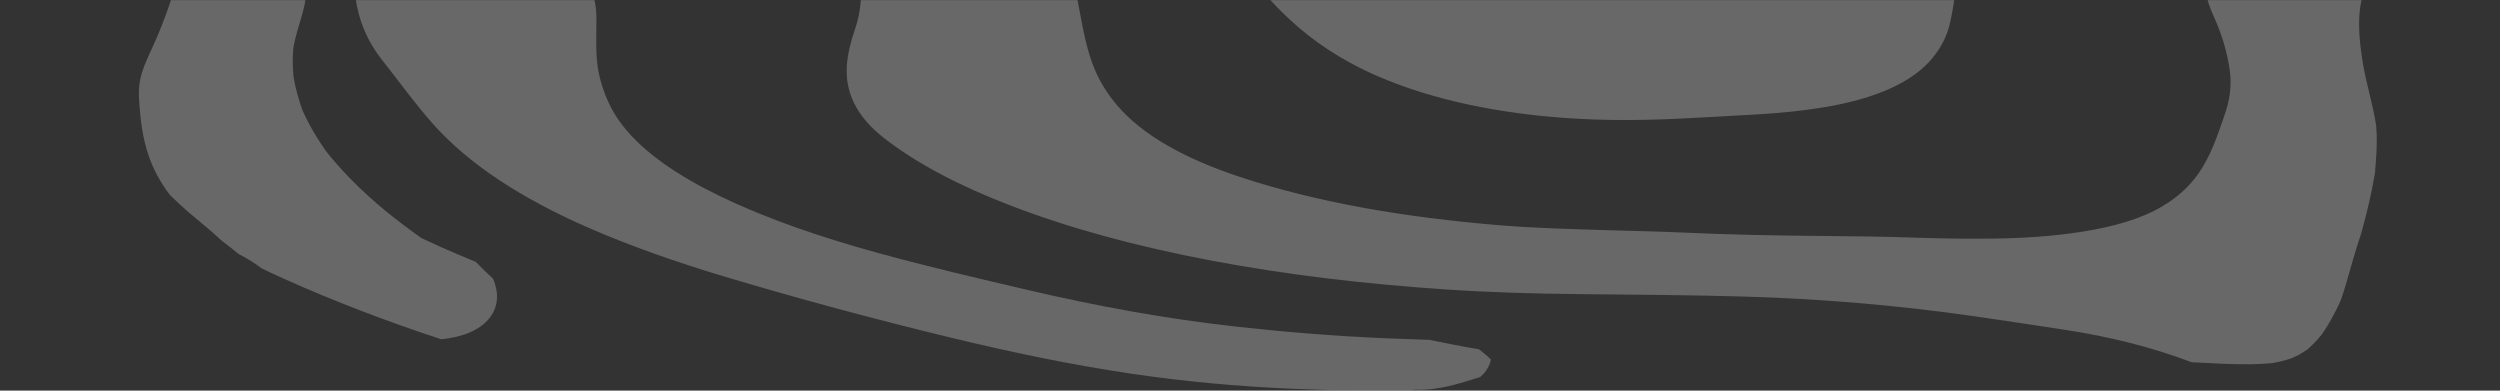 <svg width="1920" height="300" viewBox="0 0 1920 300" fill="none" xmlns="http://www.w3.org/2000/svg">
<rect x="0" y="0" width="1920" height="300" fill="#333333" stroke="none"/>
<mask id="mask0" style="mask-type:alpha" maskUnits="userSpaceOnUse" x="0" y="0" width="1920" height="300">
<rect x="1920" y="300" width="1920" height="300" transform="rotate(-180 1920 300)" fill="#C4C4C4"/>
</mask>
<g mask="url(#mask0)">
<path opacity="0.26" fill-rule="evenodd" clip-rule="evenodd" d="M115.728 39.329C112.38 46.517 109.163 53.63 107.589 61.486C105.944 69.695 106.861 78.349 107.591 86.624C108.962 102.149 112.235 117.957 119.313 131.879C121.774 136.722 124.565 141.379 127.606 145.862C128.333 146.935 132.472 151.914 129.185 148.15C129.906 148.972 130.611 149.864 131.399 150.615C135.797 154.815 140.153 158.987 144.775 162.948C152.877 169.889 162.042 177.06 170.414 184.976C174.786 188.161 178.962 191.63 183.184 195.025C189.408 198.208 195.445 201.913 200.941 206.119C206.792 208.919 212.727 211.684 218.776 214.399C256.336 231.261 296.441 246.606 338.852 260.551C353.618 259.168 368.508 254.203 376.357 243.744C383.176 234.661 382.907 223.925 378.704 214.077C374.117 209.902 369.696 205.518 365.331 201.069C356.265 197.357 347.302 193.585 338.537 189.693C333.537 187.474 328.643 185.215 323.813 182.933C303.913 168.772 287.04 155.548 269.004 137.177C264.477 132.567 260.104 127.807 255.933 122.863C250.911 116.912 250.705 116.723 246.081 109.73C242.224 103.893 238.688 97.83 235.563 91.552C232.042 84.474 232.02 84.374 229.523 76.196C227.749 70.385 226.261 64.391 225.355 58.36C225.471 58.588 224.985 53.328 224.942 52.37C224.768 48.594 224.786 44.813 224.989 41.043C225.01 40.659 225.237 38.115 225.327 36.862C225.481 35.925 225.668 34.71 225.666 34.722C226.364 31.39 227.154 28.094 228.06 24.814C230.06 17.561 232.528 10.437 234.034 3.05C240.941 -30.81 226.542 -61.156 220.236 -93.818C214.214 -124.995 210.849 -156.703 201.935 -187.2C202.676 -196.518 202.9 -205.841 203.637 -215.157C204.745 -229.129 207.278 -243.049 210.729 -256.954C218.079 -286.568 232.716 -315.363 252.941 -343.592C266.156 -362.034 282.8 -379.707 306.441 -395.827C330.954 -412.545 360.497 -426.877 397.715 -437.553C420.717 -444.152 445.17 -449.088 471.913 -451.286C490.707 -452.831 509.617 -453.057 528.424 -451.533C562.893 -448.736 589.901 -440.233 610.631 -427.315C623.729 -419.15 632.97 -410.009 639.815 -400.342C640.214 -399.778 640.008 -399.12 640.122 -398.2C634.911 -399.067 633.172 -401.157 630.486 -402.735C614.778 -411.966 596.286 -419.626 573.352 -424.754C547.687 -430.493 520.764 -432.391 492.493 -430.61C450.246 -427.95 414.579 -418.956 383.217 -405.973C348.019 -391.403 323.455 -373.353 305.663 -353.178C293.851 -339.784 286.436 -325.816 280.84 -311.624C271.778 -288.649 269.452 -265.47 272.609 -242.198C274.648 -227.174 278.96 -212.256 284.776 -197.427C290.911 -181.779 298.358 -166.249 303.436 -150.504C308.657 -134.321 306.948 -118.369 298.837 -102.473C291.365 -87.832 284.094 -73.162 279.281 -58.262C273.218 -39.486 270.409 -20.6 273.04 -1.646C275.344 14.928 281.542 31.162 294.05 46.867C306.888 62.991 318.448 79.329 332.588 95.234C359.897 125.952 400.246 152.365 452.228 175.028C484.369 189.041 519.368 201.301 556.344 212.381C612.688 229.264 670.623 244.884 730.051 259.262C775.144 270.172 821.34 279.984 869.922 287.154C909.675 293.02 950.296 296.723 991.821 298.546C1022.41 299.889 1053.01 300.195 1083.6 299.894C1084.71 299.485 1085.98 299.265 1087.41 299.313C1104.59 299.906 1120.67 294.652 1136.83 289.531C1140.31 286.59 1143.06 282.751 1144.46 278.304C1144.71 277.503 1144.87 276.765 1144.99 276.053C1142.18 273.27 1138.98 270.68 1135.98 268.282C1123.25 266.272 1110.55 263.483 1097.95 261.018C1086.82 260.685 1075.69 260.279 1064.57 259.805C1025.89 258.16 987.76 255.096 949.999 250.907C894.456 244.745 841.845 234.939 790.931 223.071C751.719 213.93 712.51 204.772 674.711 194.388C630.374 182.209 589.143 168.12 553.298 150.808C520.893 135.157 494.941 117.528 478.666 97.002C469.013 84.824 463.836 72.196 460.593 59.332C457.674 47.749 457.848 36.145 457.95 24.525C458.032 15.062 458.681 5.581 455.376 -3.813C453.511 -9.116 451.369 -14.399 449.306 -19.688C443.356 -34.945 439.208 -50.294 438.222 -65.809C436.721 -89.423 426.627 -112.3 411.315 -134.751C401.521 -149.109 389.27 -163.047 378.407 -177.222C364.125 -195.858 350.315 -214.566 340.587 -233.857C330.949 -252.965 324.528 -272.3 325.631 -291.989C326.899 -314.604 336.233 -336.4 358.464 -356.736C379.493 -375.971 408.422 -391.927 449.396 -402.406C511.058 -418.174 571.394 -416.525 629.758 -398.338C631.259 -397.871 632.478 -397.204 633.758 -396.596C634.002 -396.479 633.927 -396.213 633.977 -396.012C634.112 -395.479 633.561 -395.151 632.37 -395.199C628.26 -395.368 624.114 -395.459 620.06 -395.788C603.653 -397.123 587.187 -397.978 570.484 -397.762C515.151 -397.051 469.405 -386.883 433.892 -367.167C405.8 -351.57 390.985 -333.277 385.637 -313.139C379.225 -289.005 389.477 -266.059 407.284 -243.606C416.096 -232.493 426.997 -221.813 438.49 -211.253C466.276 -185.723 497.515 -161.079 527.188 -136.033C543.5 -122.263 562.141 -109.186 580.36 -95.98C597.612 -83.477 613.604 -70.666 626.558 -57.047C631.606 -51.744 637.515 -46.614 643.217 -41.448C655.054 -30.726 660.865 -19.349 661.214 -7.299C661.51 2.845 659.869 12.912 656.476 22.917C653.373 32.065 651 41.271 650.391 50.507C649.091 70.236 657.067 89.03 679.132 106.19C704.564 125.969 737.221 142.808 775.178 157.497C821.751 175.52 873.604 189.356 929.553 199.992C988.003 211.103 1048.73 218.147 1111.09 222.348C1144.94 224.627 1178.99 225.544 1213.17 225.886C1255.17 226.309 1297.21 226.552 1339.11 227.745C1399.18 229.453 1458.13 234.56 1515.73 242.798C1538.66 246.078 1561.43 249.609 1584.27 253.04C1621.33 258.608 1654.07 267.142 1683.13 278.186C1698.31 278.941 1713.48 279.928 1728.69 279.746C1734.14 279.683 1739.54 279.28 1744.97 278.888C1747.28 278.444 1749.58 278.029 1751.87 277.47C1754.44 276.841 1756.99 276.116 1759.51 275.273C1759.74 275.196 1760.17 275.049 1760.67 274.873C1759.64 275.12 1764.62 273.023 1765.65 272.436C1767.75 271.248 1769.74 269.91 1771.76 268.597C1772.01 268.435 1772.19 268.326 1772.39 268.2C1772.58 268.006 1772.76 267.827 1773.01 267.584C1774.9 265.73 1776.86 263.965 1778.68 262.027C1780.16 260.448 1781.52 258.766 1782.92 257.116C1783.69 255.97 1785.13 253.941 1785.4 253.535C1789.38 247.407 1792.84 240.939 1796.02 234.34C1796.25 233.864 1797.16 231.783 1797.68 230.635C1797.9 230.063 1798.09 229.554 1798.12 229.443C1799.31 225.859 1800.52 222.292 1801.58 218.668C1805.48 205.394 1808.98 192.101 1813.4 179.326C1817.48 164.551 1821.12 149.661 1823.69 134.457C1823.82 133.702 1823.92 133.122 1824 132.673C1824.02 132.244 1824.06 131.642 1824.12 130.793C1824.45 126.225 1824.91 121.683 1825.12 117.106C1825.32 112.444 1825.46 107.757 1825.29 103.093C1825.24 101.732 1824.81 96.646 1824.92 96.728C1822.56 80.488 1817.35 64.77 1814.7 48.577C1811.69 30.198 1809.63 10.687 1815.66 -7.376C1820.59 -22.12 1828.83 -35.215 1839.64 -46.222C1857.56 -64.457 1880.25 -75.968 1902.14 -88.245C1904.22 -89.964 1906.33 -91.676 1908.5 -93.38C1933.75 -113.148 1959.67 -132.731 1985.24 -152.411C2003.34 -166.344 2015.78 -181.288 2021.97 -197.347C2027.57 -211.854 2027.72 -226.44 2024.75 -241.049C2018.36 -272.464 1996.64 -301.854 1969.65 -330.515C1958.53 -342.324 1946.85 -354.018 1935.64 -365.809C1923.68 -378.4 1912.85 -391.185 1906.3 -404.671C1904.24 -408.934 1902.71 -413.19 1901.77 -417.438C1899.38 -422.286 1898.1 -427.625 1898.4 -433.034C1899.42 -451.634 1908.2 -467.377 1918.97 -481.898C1930.41 -497.31 1942.73 -511.908 1955.22 -526.421C1961.18 -533.339 1967.15 -540.249 1973.02 -547.242C1978.56 -553.831 1983.54 -561.553 1989.53 -567.696C1989.59 -567.78 1989.65 -567.862 1989.71 -567.945C1990.74 -569.36 1991.76 -570.785 1992.77 -572.221C1995 -575.404 1997.16 -578.634 1999.2 -581.941C1999.95 -583.154 2000.68 -584.38 2001.4 -585.616C2001.38 -585.925 2001.37 -586.277 2001.35 -586.698C2001.24 -587.077 2001.12 -587.458 2001.01 -587.836C2000.61 -588.41 1999.29 -590.221 1998.58 -591.302C1997.54 -592.35 1996.37 -593.576 1996.1 -593.871C1995.64 -594.37 1995.32 -594.739 1995.06 -595.057C1994.72 -595.19 1994.26 -595.408 1993.58 -595.77C1991.28 -597.007 1984.75 -598.853 1991.73 -597.107C1989.05 -597.778 1986.33 -598.696 1983.65 -599.421C1983.35 -599.502 1983.13 -599.567 1982.9 -599.633C1980.16 -599.756 1977.44 -600.035 1974.7 -600.106C1972.51 -600.163 1970.32 -600.148 1968.13 -600.135C1962.44 -598.591 1956.78 -597.023 1951.19 -595.395C1928.84 -588.886 1907.53 -581.712 1887.24 -573.876C1841.93 -556.379 1808.78 -534.689 1784.25 -509.888C1765.4 -490.823 1752.45 -470.946 1743.75 -450.406C1739.73 -440.919 1735.11 -431.484 1731.33 -421.977C1726.25 -409.16 1727.05 -396.299 1731.14 -383.44C1736.95 -365.228 1750.18 -348.035 1763.87 -330.892C1774 -318.198 1784.21 -305.515 1793.97 -292.757C1804.39 -279.137 1811.26 -265.1 1814.57 -250.715C1817.34 -238.624 1815.65 -226.574 1809.4 -214.821C1800.52 -198.123 1792.64 -181.322 1784 -164.602C1772.32 -141.969 1755.11 -120.178 1736.61 -98.596C1728.4 -89.012 1720.07 -79.441 1712.54 -69.742C1696.76 -49.443 1690.72 -28.459 1693.88 -6.924C1694.88 -0.05 1697.49 6.734 1700.53 13.47C1706.52 26.752 1710.44 40.171 1712.41 53.697C1714.1 65.326 1712.51 76.896 1708.45 88.418C1703.58 102.208 1699.3 116.048 1690.89 129.501C1684.39 139.891 1675.36 149.686 1660.87 158.333C1644.63 168.028 1623.46 174.105 1598.88 177.991C1576.35 181.551 1553.08 182.997 1529.45 183.249C1509.61 183.461 1489.8 183.184 1469.96 182.494C1446.96 181.69 1423.85 181.415 1400.78 181.233C1364.3 180.946 1327.9 180.244 1291.57 178.567C1272.75 177.697 1253.81 177.402 1234.94 176.796C1207.32 175.908 1179.65 175.292 1152.3 173.041C1080.03 167.093 1012.3 155.778 952.081 135.823C909.72 121.786 877.59 103.82 858.187 81.165C850.292 71.948 844.503 62.438 840.507 52.699C836.257 42.34 833.751 31.88 831.601 21.377C828.581 6.613 826.791 -8.217 821.055 -22.853C814.895 -38.569 801.8 -52.742 781.952 -65.829C757.324 -82.065 729.346 -96.93 699.344 -110.935C656.086 -131.128 617.798 -153.113 584.733 -177.091C559.278 -195.552 533.836 -214.021 508.906 -232.637C493.979 -243.782 481.259 -255.497 471.501 -267.864C461.217 -280.897 454.601 -294.303 455.671 -308.244C457.67 -334.323 480.011 -355.567 526.025 -371.033C543.433 -376.884 562.535 -381.147 582.602 -384.462C597.817 -386.973 613.403 -388.995 628.826 -391.232C629.267 -391.296 629.725 -391.336 630.179 -391.376C632.422 -391.577 635.206 -392.091 636.699 -391.183C638.318 -390.198 636.2 -389.201 634.759 -388.409C632.673 -387.262 630.458 -386.16 628.202 -385.083C620.458 -381.39 612.707 -377.698 604.898 -374.034C590.871 -367.451 577.991 -360.42 566.933 -352.7C544.799 -337.25 536.048 -320.309 540.304 -301.791C543.495 -287.92 552.559 -274.893 564.819 -262.306C586.828 -239.716 613.596 -218.374 644.298 -198.119C658.17 -188.967 673.458 -180.309 690.841 -172.56C723.553 -157.978 754.788 -142.723 786.491 -127.68C802.346 -120.156 818.51 -112.784 835.527 -105.824C858.189 -96.555 878.14 -86.149 895.233 -74.569C903.863 -68.722 912.381 -62.839 920.87 -56.946C936.416 -46.151 947.364 -34.327 956.904 -22.17C966.895 -9.44 977.666 3.146 990.802 15.259C1008.21 31.311 1029.4 46.068 1057.86 58.414C1093.92 74.046 1136.11 84.097 1184.03 89.047C1220.05 92.767 1256.37 92.865 1292.84 90.95C1312.1 89.938 1331.37 88.949 1350.58 87.788C1367.54 86.763 1384.25 85.135 1400.42 82.458C1440.63 75.792 1468.69 63.297 1484.04 44.668C1490.7 36.589 1494.97 28.236 1497.09 19.663C1503.39 -5.834 1503.59 -31.431 1502.05 -57.04C1501.68 -63.267 1500.28 -69.487 1499.16 -75.702C1498.78 -77.815 1498.47 -79.929 1498.18 -82.04C1492.81 -86.24 1489.12 -92.805 1489.08 -101.779C1488.85 -149.943 1479.41 -199.334 1492.42 -246.67C1498.33 -268.193 1510.29 -287.037 1520.55 -306.557C1530.43 -325.347 1535.03 -343.63 1540.54 -364.811C1546.47 -387.574 1552.34 -410.357 1557.34 -433.355C1561.41 -452.112 1561.03 -470.451 1561.39 -491.626C1561.67 -507.717 1562.74 -524.973 1568.79 -540.115C1568.76 -540.488 1568.71 -540.842 1568.7 -541.225C1568.57 -544.664 1568.42 -548.099 1568.12 -551.528C1568.03 -552.552 1567.81 -554.133 1567.68 -555.044C1567.55 -555.686 1567.42 -556.333 1567.27 -556.97C1567.09 -557.565 1566.9 -558.158 1566.71 -558.75C1567.81 -555.174 1565.57 -560.828 1564.98 -562.057C1564.71 -562.614 1564.53 -563.018 1564.39 -563.349C1564.23 -563.477 1564.05 -563.637 1563.81 -563.867C1563.11 -564.542 1562.41 -565.232 1561.72 -565.921C1561.25 -566.3 1559.72 -567.623 1558.89 -568.115C1558.32 -568.451 1557.73 -568.74 1557.15 -569.05C1556.2 -569.161 1554.86 -569.482 1553.62 -569.863C1553.47 -569.84 1552.82 -570.016 1551.57 -570.573C1551.23 -570.624 1550.85 -570.662 1550.44 -570.674C1548.48 -570.735 1546.56 -570.575 1544.61 -570.5C1551.43 -570.762 1543.31 -570.066 1541.55 -569.551C1540.67 -569.295 1537.78 -568.115 1537.63 -568.134C1536.37 -567.487 1535.13 -566.812 1533.92 -566.082C1532.62 -565.296 1531.35 -564.464 1530.11 -563.586C1528.06 -561.839 1526.14 -559.948 1524.26 -558.006C1521.54 -555.191 1518.63 -553.242 1515.67 -551.984C1512.92 -548.518 1510.2 -545.048 1507.53 -541.569C1490.52 -519.47 1477.25 -496.884 1466.82 -473.932C1458.51 -455.626 1451.85 -437.184 1446.81 -418.616C1436.46 -380.497 1417.66 -343.317 1389.2 -307.232C1378.99 -294.286 1371.47 -280.979 1364.59 -267.598C1356.2 -251.293 1347.35 -235.028 1340.75 -218.533C1336.36 -207.543 1332.51 -196.507 1328.04 -185.524C1319.48 -164.497 1306.58 -144.146 1283.92 -125.356C1269.03 -113.014 1250.49 -102.125 1225.43 -93.918C1190.64 -82.522 1152.14 -78.159 1109.92 -80.883C1069.3 -83.501 1032.72 -91.039 998.615 -101.213C965.154 -111.193 931.106 -120.701 896.737 -129.958C844.325 -144.073 798.112 -161.744 756.654 -182.204C738.903 -190.966 721.479 -199.869 703.608 -208.578C686.877 -216.727 673.422 -225.973 661.475 -235.695C634.831 -257.371 616.129 -280.392 609.227 -305.293C605.956 -317.1 606.374 -328.91 610.89 -340.648C616.78 -355.961 628.025 -370.547 639.049 -385.16C639.346 -385.552 639.972 -385.896 640.526 -386.235C640.764 -386.382 641.18 -386.516 641.561 -386.552C642.713 -386.659 643.444 -386.447 643.542 -385.976C643.72 -385.125 643.987 -384.268 643.93 -383.417C643.407 -375.675 642.914 -367.931 642.24 -360.19C639.451 -328.147 648.806 -297.109 677.138 -267.614C687.956 -256.352 701.574 -245.915 718.751 -236.499C741.209 -224.191 764.565 -212.309 791.01 -201.792C833.178 -185.021 881.196 -174.205 936.349 -170.916C983.423 -168.106 1029.53 -170.347 1073.7 -178.71C1126.9 -188.782 1165.18 -206.533 1191.98 -229.906C1205.82 -241.98 1215.62 -254.826 1224.33 -267.855C1230.28 -281.523 1234.89 -295.445 1235.59 -311.452C1236.9 -341.211 1234.36 -370.348 1240.27 -399.809C1244.9 -422.881 1254.18 -446.393 1269.9 -464.011C1276.93 -471.895 1288.77 -479.192 1295.15 -484.36C1299.8 -488.116 1304.64 -494.889 1306.28 -499.724C1310.27 -511.531 1310.7 -517.19 1310.24 -529.929C1310.2 -530.99 1310.12 -532.05 1310.06 -533.109C1309.32 -533.838 1308.6 -534.578 1307.84 -535.292C1307.41 -535.688 1307.12 -535.977 1306.87 -536.223C1306.54 -536.393 1306.08 -536.648 1305.42 -537.042C1303.37 -538.268 1301.42 -539.66 1299.36 -540.882C1298.48 -541.406 1297.57 -541.887 1296.68 -542.39C1295.99 -542.25 1295.3 -542.137 1294.61 -541.986C1290.33 -541.053 1286.07 -539.982 1281.85 -538.8C1276.26 -537.235 1270.77 -535.361 1265.35 -533.268C1264.69 -533.014 1264.35 -532.897 1264.2 -532.857C1263.9 -532.715 1263.58 -532.564 1263.19 -532.381C1260.91 -531.312 1258.65 -530.223 1256.41 -529.058C1249.66 -525.539 1243.24 -521.463 1237.08 -516.972C1237.44 -517.15 1232.47 -513.214 1231.89 -512.707C1230.43 -511.406 1228.99 -510.075 1227.58 -508.717C1224.47 -505.745 1221.49 -502.643 1218.64 -499.418C1217.35 -497.955 1216.12 -496.434 1214.84 -494.956C1214.45 -494.501 1213.43 -493.217 1212.91 -492.573C1210.63 -489.487 1208.46 -486.307 1206.38 -483.074C1186.1 -451.517 1177.22 -420.873 1167.83 -382.344C1166.69 -377.635 1164.16 -373.594 1160.82 -370.444C1158.92 -366.691 1156.67 -363.155 1154.76 -359.419C1153.79 -356.895 1152.48 -354.574 1150.81 -352.469C1144.03 -337.187 1136.7 -321.968 1125.9 -307.156C1119.35 -298.188 1112.1 -289.349 1102.98 -280.878C1082.68 -262.033 1054.64 -246.337 1016.05 -235.024C994.351 -228.662 971.037 -224.089 945.758 -221.911C901.982 -218.137 860.297 -220.903 821.044 -230.872C806.814 -234.486 793.499 -238.717 781.002 -243.543C764.238 -250.015 748.9 -257.151 734.576 -264.766C713.265 -276.094 698.915 -289.278 687.821 -303.313C678.38 -315.258 671.769 -327.57 666.66 -340.038C661.383 -352.918 656.967 -365.874 652.201 -378.8C652.047 -379.219 652.188 -379.659 652.193 -380.089C650.443 -381.541 649.5 -383.079 649.893 -384.76C649.736 -385.181 649.531 -385.598 649.443 -386.02C649.404 -386.217 649.511 -386.441 649.68 -386.629C650.175 -387.18 650.828 -387.246 651.711 -386.954C654.529 -386.022 655.45 -384.521 656.832 -383.19C665.898 -374.468 673.052 -365.383 680.302 -356.313C689.483 -344.828 698.616 -333.327 710.738 -322.411C716.262 -317.436 722.387 -312.634 729.308 -308.051C740.588 -300.586 754.045 -294.148 770.545 -289.167C777.902 -286.947 785.276 -284.724 792.871 -282.689C845.57 -268.562 909.255 -270.49 958.521 -289.315C982.903 -298.631 1000.75 -310.27 1014.65 -323.326C1028.25 -336.108 1037.12 -349.678 1045.08 -363.39C1052.44 -376.065 1057.93 -388.922 1061.1 -401.976C1062.4 -407.318 1063.7 -412.671 1064.3 -418.036C1065.63 -430.067 1066.63 -442.105 1067.57 -454.144C1069 -472.633 1070.2 -491.127 1071.63 -509.618C1072.31 -518.439 1072.46 -527.251 1071.49 -536.072C1070.86 -541.873 1070.96 -547.692 1070.3 -553.491C1068.26 -571.602 1063.97 -589.548 1054.8 -607.148C1053.78 -607.735 1052.75 -608.319 1051.71 -608.866C1050.43 -609.543 1049.13 -610.189 1047.82 -610.807C1042.25 -612.844 1036.66 -614.629 1030.85 -615.822C1029.68 -616.063 1028.5 -616.27 1027.32 -616.471C1027.13 -616.492 1026.96 -616.513 1026.73 -616.538C1023.79 -616.715 1020.88 -616.976 1017.93 -616.998C1015.01 -617.021 1012.12 -616.767 1009.2 -616.673C1008.69 -616.618 1008.3 -616.578 1007.97 -616.545C1007.09 -616.39 1006.21 -616.249 1005.34 -616.067C1002.55 -615.486 999.795 -614.768 997.084 -613.898C995.899 -613.519 994.728 -613.101 993.563 -612.663C988.711 -610.295 983.903 -607.514 979.619 -604.188C979.984 -604.323 975.06 -599.848 974.531 -599.301C973.95 -598.7 969.746 -593.488 970.033 -594.115C968.497 -591.874 967.054 -589.565 965.743 -587.182C965.359 -586.482 962.706 -580.769 962.736 -581.153C960.652 -575.71 959.09 -570.033 957.865 -564.339C957.285 -561.65 956.814 -558.942 956.375 -556.228C956.645 -557.603 955.689 -550.243 955.614 -549.371C955.977 -548.284 956.351 -547.198 956.679 -546.108C963.047 -524.958 963.85 -503.681 963.19 -482.367C962.715 -467.085 961.733 -451.812 959.202 -436.581C956.205 -418.545 950.907 -400.673 937.81 -383.494C929.236 -372.247 917.519 -361.823 901.269 -352.559C890.95 -346.675 878.939 -341.67 864.859 -337.818C827.185 -327.512 790.149 -328.297 754.043 -339.514C739.723 -343.965 727.798 -349.693 716.862 -355.843C706.549 -361.64 696.532 -367.554 686.418 -373.428C678.322 -378.131 669.817 -382.664 660.633 -386.916C658.999 -387.673 657.292 -388.427 656.026 -389.31C655.367 -389.771 655.378 -390.521 655.553 -391.112C655.611 -391.305 657.189 -391.575 657.976 -391.519C661.612 -391.261 665.255 -390.98 668.817 -390.565C678.22 -389.469 687.588 -388.308 696.964 -387.159C713.18 -385.171 729.715 -384.508 746.395 -384.842C769.941 -385.315 790.382 -389.26 807.142 -397.123C823.723 -404.902 835.073 -414.182 843.302 -424.358C851.978 -435.086 856.986 -446.216 860.106 -457.561C862.985 -468.031 864.968 -478.541 864.433 -489.094C863.561 -506.348 859.686 -523.439 848.517 -540.003C837.559 -556.254 820.766 -570.89 794.079 -582.852C769.899 -593.687 741.196 -600.773 709.578 -605.471C684.863 -609.143 659.434 -611.15 633.613 -612.33C608.26 -613.489 582.887 -613.762 557.528 -613.079C482.309 -611.054 409.542 -603.671 339.278 -590.935C258.85 -576.357 188.364 -555.574 127.694 -528.613C122.927 -522.485 118.08 -516.42 114.023 -509.779C108.405 -500.581 106.49 -494.843 113.498 -486.093C117.433 -481.175 128.622 -482.858 137.501 -485.15C148.801 -488.066 159.617 -492.534 170.624 -496.381C198.861 -511.429 230.641 -524.902 266.854 -536.393C331.999 -557.062 403.607 -570.19 481.555 -575.58C519.617 -578.212 557.882 -578.558 596.078 -575.976C623.66 -574.111 650.105 -570.513 674.9 -564.418C708.254 -556.216 733.675 -544.297 750.19 -528.594C776.544 -503.534 783.004 -477.283 768.119 -450.136C757.446 -430.677 732.769 -415.837 696.844 -404.988C684.082 -401.136 671.208 -397.296 656.011 -395.739C655.662 -395.628 655.341 -395.488 654.96 -395.415C653.414 -395.121 651.465 -394.679 650.49 -395.526C649.582 -396.314 651.28 -396.884 652.638 -397.332C660.967 -403.261 670.291 -408.865 677.86 -415.053C693.876 -428.149 704.037 -442.036 706.437 -457.122C707.716 -465.155 705.757 -473.088 701.447 -480.781C687.556 -505.561 656.504 -523.846 605.35 -534.054C569.364 -541.236 531.598 -543.323 492.827 -541.709C429.126 -539.056 372.817 -529.51 322.616 -514.314C313.808 -509.195 304.642 -499.366 305.205 -490.562C305.884 -479.953 320.469 -478.302 331.997 -479.138C366.507 -491.71 405.19 -500.719 448.608 -505.533C480.441 -509.062 512.504 -509.821 544.645 -506.328C607.558 -499.491 650.666 -478.668 659.683 -448.124C662.961 -437.029 661.726 -425.773 656.311 -414.747C654.255 -410.562 651.976 -406.398 649.608 -402.247C649.205 -401.538 648.554 -400.503 645.964 -400.893C644.377 -401.132 644.238 -401.838 644.099 -402.443C643.022 -407.146 642.221 -411.864 640.942 -416.554C638.605 -425.129 634.182 -433.452 626.455 -441.357C605.812 -462.473 570.426 -474.437 521.566 -477.872C483.294 -480.563 447.218 -476.738 412.617 -469.255C376.132 -461.366 344.736 -450.188 317.068 -436.668C284.584 -420.794 258.861 -402.745 239.093 -382.899C210.692 -354.383 187.458 -324.936 167.249 -294.947C157.94 -281.132 149.658 -267.183 141.448 -253.225C132.839 -216.498 134.777 -178.505 137.034 -140.478C138.354 -118.266 144.863 -96.632 145.156 -74.332C145.424 -53.861 141.149 -33.267 135.546 -13.71C130.32 4.53 123.723 22.171 115.728 39.329Z" fill="white"/>
</g>
</svg>
